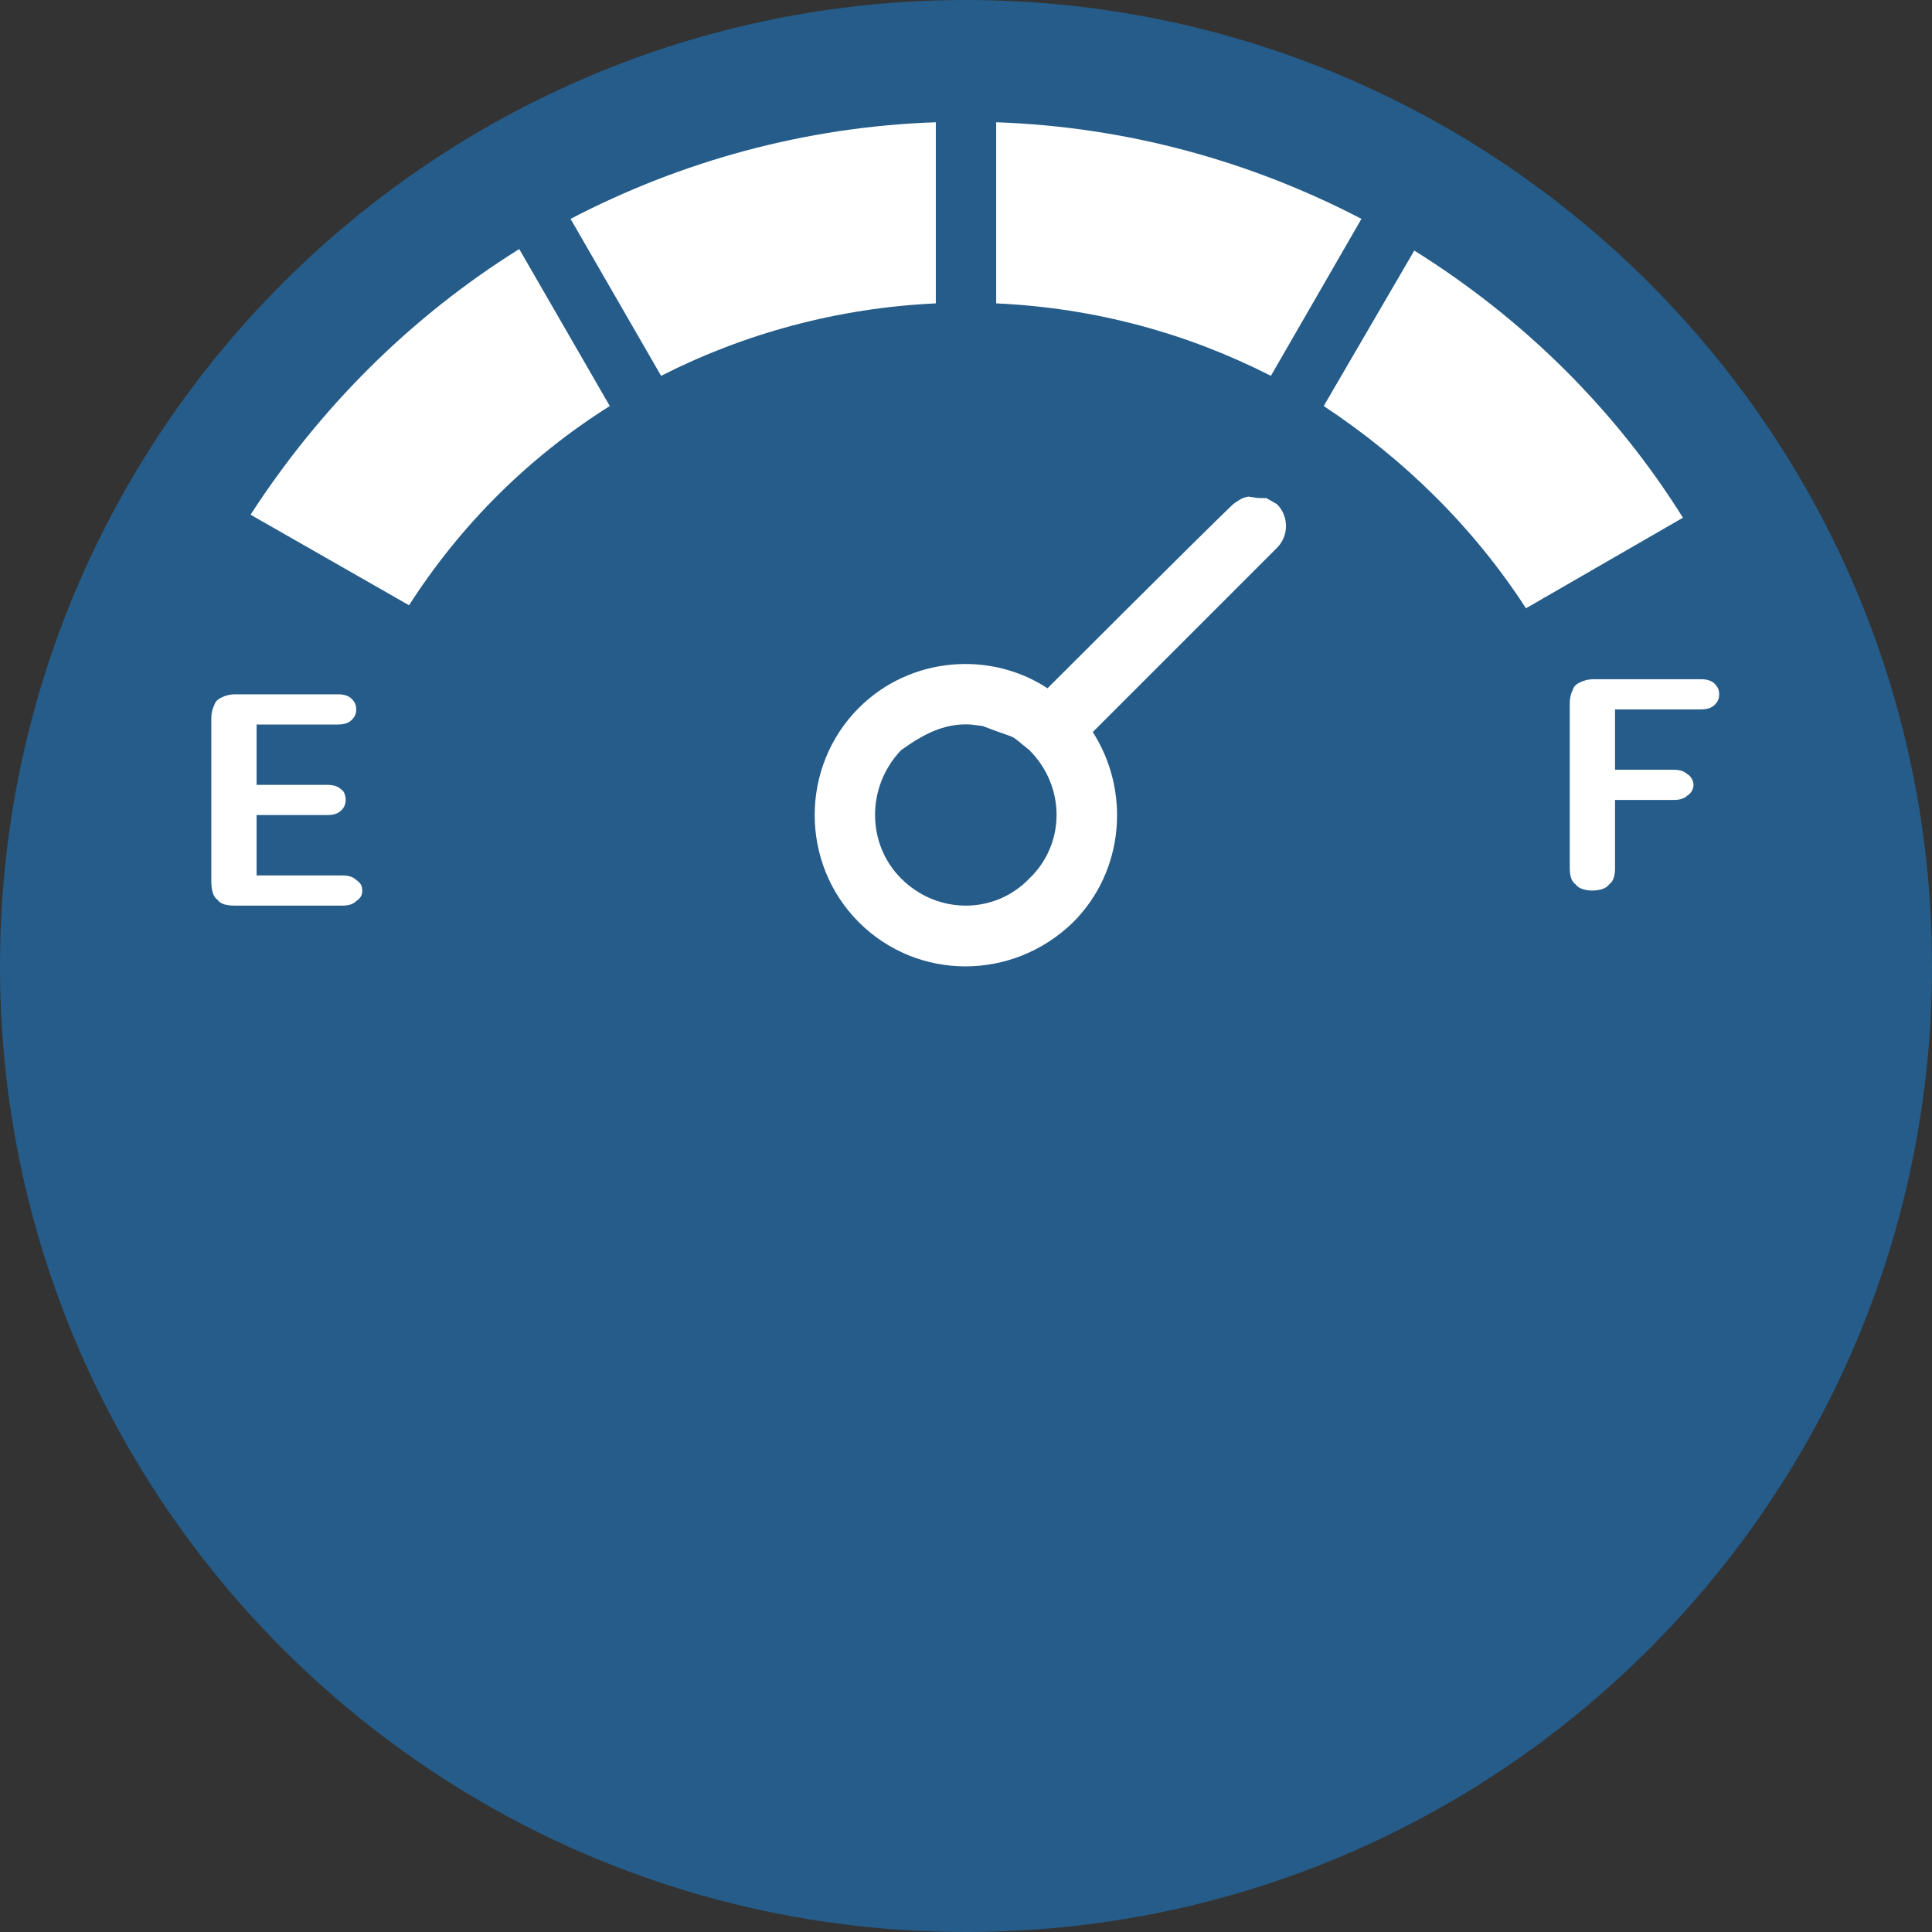 <svg version="1.1" id="Layer_1" xmlns="http://www.w3.org/2000/svg" xmlns:xlink="http://www.w3.org/1999/xlink" x="0px" y="0px"
	 width="256px" height="256px" viewBox="0 0 256 256" enable-background="new 0 0 256 256" xml:space="preserve">
<rect x="0" y="0" width="256" height="256" fill="#333333" stroke="none"/>
<g id="base" opacity="0.9">
	<path class="base" id="Color_Fill_16_copy_39" fill="#236192" d="M128,0c70.6,0,128,57.2,128,128s-57.4,128-128,128S0,198.8,0,128S57.4,0,128,0z
		"/>
</g>
<g id="Color_Fill_232_copy_1_">
	<path class="main" id="Color_Fill_232_copy" fill="#FFFFFF" d="M165.4,65.8c1.6,0.2,0.8,0.2,2.4,0.2l1.4,0.8c1.6,1.6,1.6,4.2,0,5.8
		c-5.6,5.6-24.4,24.4-24.4,24.4c5,7.8,4.2,18.4-2.6,25.2c-8,7.8-20.6,7.8-28.4,0c-7.8-7.8-7.8-20.6,0-28.4c6.8-6.8,17.4-7.6,25-2.6
		c0,0,20.2-20.2,24.6-24.4C164,66.4,164.4,66,165.4,65.8z M128.6,96c-3.6-0.2-6.4,1.4-9.2,3.4c-4.6,4.8-4.6,12.4,0,17
		c4.8,4.8,12.4,4.8,17,0c4.8-4.6,4.8-12.2,0-17c-3-2.4-1-1.2-6.2-3.2L128.6,96z M44.8,92c0.8,0,1.4,0.2,1.8,0.6s0.6,0.8,0.6,1.4
		s-0.2,1-0.6,1.4s-1,0.6-1.8,0.6H34v8h9.4c0.8,0,1.4,0.2,1.8,0.6c0.4,0.2,0.6,0.8,0.6,1.4s-0.2,1-0.6,1.4c-0.4,0.4-1,0.6-1.8,0.6H34
		v8h11.4c0.8,0,1.4,0.2,1.8,0.6c0.6,0.4,0.8,0.8,0.8,1.4s-0.2,1-0.8,1.4c-0.4,0.4-1,0.6-1.8,0.6H31.2c-1.2,0-2-0.2-2.4-0.8
		c-0.6-0.4-0.8-1.4-0.8-2.4V95.2c0-0.8,0.2-1.4,0.4-1.8c0.2-0.6,0.6-0.8,1-1c0.4-0.2,1-0.4,1.8-0.4H44.8z M225.4,90
		c0.8,0,1.4,0.2,1.8,0.6c0.4,0.4,0.6,0.8,0.6,1.4s-0.2,1-0.6,1.4c-0.4,0.4-1,0.6-1.8,0.6H214v8h7.8c0.8,0,1.4,0.2,1.8,0.6
		c0.4,0.2,0.8,0.8,0.8,1.4s-0.4,1.2-0.8,1.4c-0.4,0.4-1,0.6-1.8,0.6H214v9c0,1-0.2,1.8-0.8,2.2c-0.4,0.6-1.4,0.8-2.2,0.8
		s-1.8-0.2-2.2-0.8c-0.6-0.4-0.8-1.2-0.8-2.2V93.2c0-0.8,0.2-1.4,0.4-1.8c0.2-0.6,0.6-0.8,1-1c0.4-0.2,1-0.4,1.8-0.4H225.4z
		 M187.4,33.2c14.4,9,26.6,21,35.6,35.4l-20.8,12c-7-10.8-16.2-19.8-26.8-26.8L187.4,33.2z M68.8,33l12,20.8
		C70,60.6,61,69.6,54.2,80.2l-21-12C42.4,54,54.4,42,68.8,33z M132,16.2c17.4,0.6,33.8,5.2,48.4,12.8l-12,20.8
		c-11-5.6-23.2-9-36.4-9.6V16.2z M124,16.2v24c-13,0.6-25.4,4-36.4,9.6L75.6,29C90.2,21.4,106.6,16.8,124,16.2z"/>
</g>
</svg>
